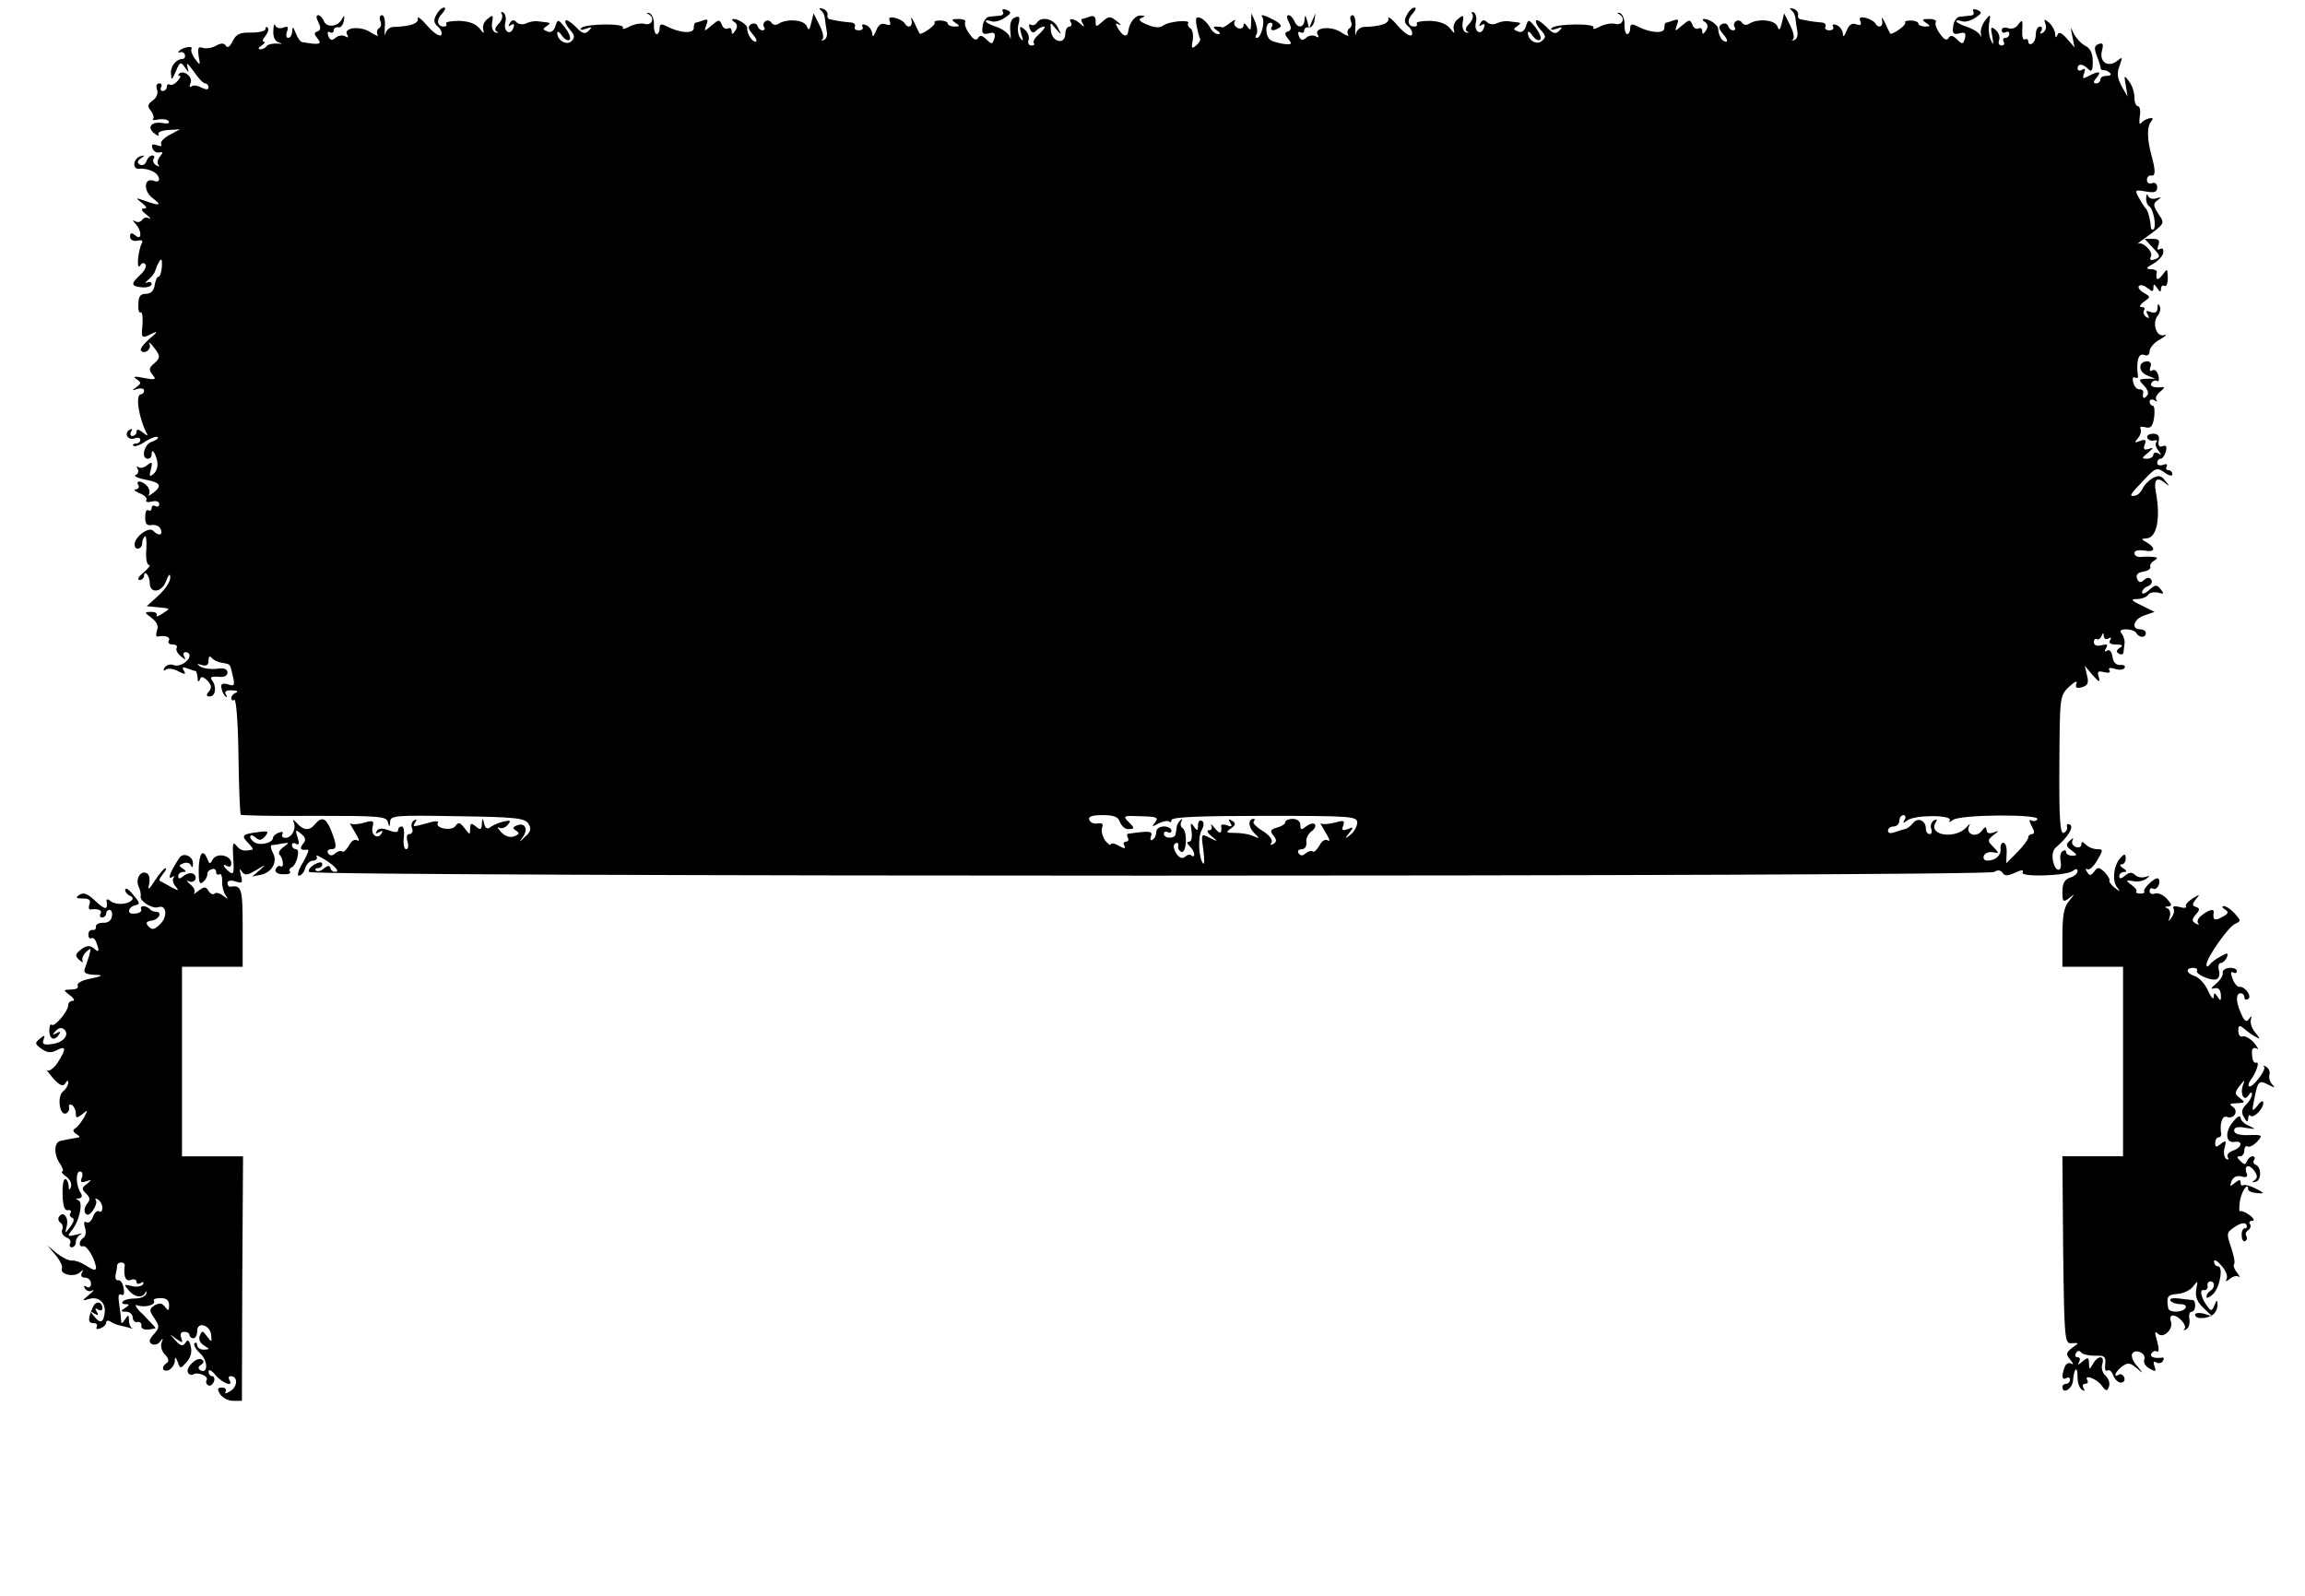 <?xml version="1.0" standalone="no"?>
<!DOCTYPE svg PUBLIC "-//W3C//DTD SVG 20010904//EN"
 "http://www.w3.org/TR/2001/REC-SVG-20010904/DTD/svg10.dtd">
<svg version="1.0" xmlns="http://www.w3.org/2000/svg"
 width="608pt" height="421pt" viewBox="0 0 608 421"
 preserveAspectRatio="xMidYMid meet">
<g transform="translate(0,421) scale(0.1,-0.1)"
fill="#000000" stroke="none">
<path d="M1151 4171 c-8 -14 -7 -22 4 -31 8 -7 12 -17 9 -22 -4 -6 -20 5 -36
23 -16 19 -28 28 -26 20 3 -13 -21 -21 -64 -22 -9 0 -19 -8 -21 -17 -2 -9 -3
-2 -2 16 2 17 -2 32 -7 32 -6 0 -8 -7 -5 -15 4 -8 2 -17 -4 -20 -5 -4 -6 -11
-3 -17 4 -5 -5 -2 -19 7 -27 18 -73 12 -61 -7 4 -7 2 -8 -5 -4 -6 4 -18 3 -25
-3 -10 -9 -15 -8 -20 4 -3 9 -2 13 4 10 6 -3 10 -1 10 4 0 6 5 10 12 9 6 -2
13 6 15 17 2 15 1 16 -5 5 -10 -21 -41 -24 -48 -5 -3 8 -10 15 -15 15 -6 0 -5
-8 1 -19 7 -14 6 -21 -3 -24 -9 -3 -9 -7 1 -19 12 -15 5 -17 -41 -9 -4 0 -12
11 -17 24 -7 17 -9 18 -9 5 -1 -10 -5 -18 -11 -18 -5 0 -6 8 -3 17 5 12 2 15
-10 10 -8 -3 -18 -1 -21 6 -2 7 -5 0 -5 -15 -1 -17 5 -28 17 -31 9 -2 7 -3 -6
-2 -12 1 -25 -2 -28 -6 -3 -5 -11 -9 -17 -9 -7 0 -6 4 3 10 8 5 11 10 6 10 -5
0 -3 7 4 15 7 9 10 18 6 22 -3 3 -6 2 -6 -4 0 -5 -17 -9 -37 -9 -30 1 -40 -4
-49 -22 -7 -15 -14 -20 -18 -13 -5 8 -13 8 -27 0 -11 -6 -27 -8 -35 -5 -11 4
-13 -1 -10 -22 5 -25 4 -26 -9 -8 -8 10 -12 22 -10 27 6 9 -22 5 -32 -5 -4 -4
-3 -6 2 -4 6 2 11 -1 13 -7 1 -5 -1 -10 -5 -10 -18 -1 -33 -18 -32 -38 1 -20
2 -20 13 5 10 25 13 26 24 10 10 -15 11 -15 6 3 -3 12 3 6 16 -12 12 -18 26
-33 31 -33 5 0 9 -5 9 -10 0 -7 -6 -7 -19 -1 -10 6 -22 7 -26 3 -5 -4 -6 1 -2
10 6 16 -20 35 -31 23 -3 -3 -2 -5 2 -5 4 0 1 -6 -6 -14 -7 -8 -16 -12 -20 -9
-5 2 -8 -1 -8 -6 0 -6 -5 -11 -11 -11 -5 0 -7 5 -4 10 3 6 1 10 -5 10 -7 0 -9
-7 -6 -16 4 -10 -1 -22 -11 -29 -14 -10 -15 -16 -5 -27 6 -8 9 -18 6 -21 -4
-4 3 -5 14 -2 12 2 24 0 27 -5 3 -5 -3 -7 -13 -5 -31 6 -46 -9 -26 -26 10 -8
15 -9 12 -4 -3 6 8 11 25 12 l32 2 -28 -15 c-15 -8 -25 -19 -22 -24 3 -6 -1
-7 -11 -3 -12 4 -15 2 -12 -8 3 -8 11 -13 18 -11 10 2 11 0 2 -11 -7 -8 -8
-18 -4 -22 4 -5 1 -5 -6 -1 -7 4 -10 12 -7 17 4 5 2 9 -3 9 -6 0 -13 -7 -16
-16 -3 -8 -11 -12 -17 -8 -8 4 -7 9 2 16 12 8 12 9 0 6 -21 -6 -23 -37 -2 -33
9 1 24 -2 34 -7 20 -10 23 -33 3 -25 -26 10 -29 -26 -4 -45 26 -20 21 -22 -19
-8 -26 9 -27 9 -9 -5 13 -10 15 -15 6 -15 -9 0 -8 -5 6 -16 10 -8 14 -13 7
-10 -6 4 -14 2 -18 -4 -4 -6 -12 -7 -18 -4 -8 5 -8 3 1 -7 17 -19 16 -45 -1
-30 -10 8 -14 7 -14 -3 0 -8 8 -13 19 -11 12 3 16 0 12 -7 -4 -6 -8 -25 -10
-41 -1 -17 1 -25 6 -17 4 7 10 8 14 2 3 -5 -3 -17 -14 -27 -26 -24 -25 -30 5
-33 14 -1 25 3 25 9 0 5 -6 7 -12 4 -7 -4 -6 -1 3 7 9 7 17 18 18 23 2 6 6 17
11 25 6 10 8 6 7 -13 -1 -15 -5 -27 -9 -27 -4 0 -8 -10 -10 -22 -2 -15 -10
-23 -23 -23 -15 0 -20 -7 -20 -27 -1 -15 2 -25 6 -22 4 2 6 -12 5 -31 -4 -39
-3 -39 27 -24 14 7 12 2 -8 -14 -16 -14 -27 -28 -23 -32 10 -11 29 5 22 18 -3
7 2 3 10 -7 20 -25 20 -30 1 -46 -12 -10 -13 -16 -3 -28 11 -13 9 -15 -22 -9
-25 5 -31 4 -20 -3 13 -9 13 -11 0 -21 -13 -9 -12 -10 2 -5 10 3 18 1 18 -4 0
-6 -4 -10 -8 -10 -16 0 -6 -64 16 -105 3 -5 -2 -4 -11 4 -11 9 -17 10 -17 2 0
-6 -5 -11 -11 -11 -5 0 -7 5 -3 12 4 7 3 8 -5 4 -15 -10 -3 -29 15 -22 8 3 14
1 14 -4 0 -6 -5 -10 -12 -10 -6 0 -9 -3 -6 -6 4 -3 18 2 32 12 15 9 29 14 32
11 3 -3 -4 -8 -15 -12 -21 -6 -30 -45 -11 -45 6 0 10 5 10 12 0 17 10 4 15
-20 2 -11 -2 -26 -10 -32 -11 -9 -12 -7 -7 12 5 20 3 21 -10 11 -8 -7 -19 -9
-23 -5 -5 4 -5 2 -2 -5 4 -6 1 -13 -5 -16 -7 -2 4 -8 25 -12 41 -8 46 -16 20
-36 -10 -7 -15 -9 -11 -5 4 5 3 15 -3 23 -13 15 -33 18 -24 3 3 -5 0 -10 -7
-11 -7 0 -3 -4 10 -10 13 -5 21 -13 18 -18 -3 -5 3 -7 14 -4 12 3 20 0 20 -6
0 -7 -4 -9 -10 -6 -5 3 -10 1 -10 -5 0 -6 -4 -9 -9 -6 -5 3 -8 -5 -8 -18 0
-18 4 -23 17 -21 10 2 21 -3 24 -11 6 -16 -5 -19 -20 -4 -12 12 -50 -17 -49
-37 0 -16 20 -12 20 4 0 6 3 15 7 18 4 4 5 -11 4 -34 -2 -23 1 -41 7 -41 5 0
-1 -9 -14 -20 -13 -10 -18 -19 -11 -20 6 0 12 5 12 12 0 6 3 8 7 4 4 -4 8 -15
8 -24 0 -29 32 -25 43 5 7 18 11 22 11 10 1 -10 -13 -31 -30 -47 l-32 -29 32
-3 c31 -3 31 -3 10 -16 -11 -8 -19 -10 -16 -5 3 5 -3 9 -14 9 -19 0 -19 -1 1
-16 14 -11 19 -22 14 -33 -3 -10 -3 -17 2 -16 21 4 35 -2 29 -11 -3 -5 1 -10
10 -10 9 0 14 -4 11 -9 -3 -5 2 -15 11 -22 12 -10 14 -10 9 -1 -4 6 -2 12 3
12 6 0 11 -4 11 -9 0 -15 -27 -32 -43 -25 -8 3 -18 0 -23 -7 -4 -8 -3 -10 4
-5 6 4 21 2 33 -5 17 -9 20 -8 14 2 -6 9 -3 11 9 6 10 -4 20 -7 22 -7 2 0 4
-8 5 -17 0 -11 3 -13 6 -6 3 10 8 9 20 -2 11 -12 12 -19 4 -29 -8 -9 -7 -13 2
-13 16 0 19 26 6 43 -6 8 -1 10 16 9 16 -2 25 2 25 11 0 9 -9 13 -29 10 -16
-2 -35 1 -43 6 -10 7 -9 8 4 4 13 -4 18 0 18 12 0 10 3 13 8 7 4 -5 16 -12 27
-13 24 -5 21 -1 29 -35 6 -25 4 -28 -13 -22 -14 4 -19 1 -17 -9 1 -9 6 -19 11
-23 4 -4 5 -2 1 5 -5 8 0 12 16 11 13 0 17 -3 11 -6 -7 -2 -13 -9 -13 -14 0
-6 4 -8 8 -5 5 3 10 -63 11 -147 1 -83 4 -153 6 -156 3 -2 90 -4 194 -3 169 0
190 -1 194 -16 4 -15 5 -15 6 1 1 16 15 17 178 14 153 -2 178 -5 187 -20 8
-13 6 -21 -9 -34 -16 -16 -17 -16 -6 -1 15 21 6 39 -15 31 -12 -5 -13 -7 -3
-14 10 -6 9 -10 -5 -15 -11 -4 -24 0 -34 11 -9 10 -12 15 -6 12 7 -4 17 0 23
7 10 12 8 13 -11 9 -13 -3 -28 -10 -35 -15 -7 -6 -13 -3 -16 9 -4 17 -5 17 -6
-1 -1 -15 -4 -16 -16 -6 -12 10 -15 9 -15 -6 0 -17 -1 -17 -15 2 -12 15 -16
16 -24 5 -9 -14 -55 -6 -46 9 3 5 -9 5 -27 -1 -41 -11 -41 -11 -32 3 4 7 3 8
-4 4 -6 -4 -9 -13 -5 -21 3 -8 0 -15 -7 -15 -7 0 -9 -8 -5 -20 3 -11 2 -20 -4
-20 -5 0 -8 14 -6 30 2 17 0 30 -5 30 -6 0 -10 -4 -10 -10 0 -6 -9 -6 -25 0
-16 6 -27 6 -31 -2 -5 -7 -3 -8 6 -3 9 5 11 4 6 -4 -11 -17 -29 -2 -23 19 4
15 1 17 -23 10 -16 -5 -32 -5 -36 -2 -4 4 2 -6 12 -23 10 -16 14 -26 7 -22 -7
5 -17 -1 -23 -14 -7 -11 -14 -18 -17 -15 -4 3 -12 1 -19 -5 -8 -7 -14 -7 -19
1 -3 5 0 10 9 10 15 0 15 10 -2 53 -13 30 -24 34 -42 12 -14 -17 -30 -16 -48
5 -8 8 -11 10 -8 3 9 -17 -4 -43 -21 -43 -8 0 -11 4 -8 10 3 6 -1 7 -9 4 -9
-3 -16 -10 -16 -14 0 -12 -28 -20 -45 -14 -8 4 -15 11 -15 16 0 7 5 6 14 -1
10 -9 16 -8 26 4 10 12 7 14 -20 10 -41 -5 -45 -9 -25 -29 9 -9 14 -17 11 -17
-23 -5 -32 -3 -43 11 -9 11 -10 5 -8 -33 3 -41 1 -46 -11 -36 -16 13 -19 23
-4 14 6 -3 10 0 10 8 0 21 -38 29 -49 10 -7 -13 -9 -13 -14 1 -12 29 -22 16
-23 -28 0 -34 2 -41 12 -32 7 6 11 15 11 20 -1 5 4 11 11 13 6 3 12 0 12 -7 0
-6 4 -9 9 -6 4 3 7 -5 7 -17 -1 -12 3 -29 8 -37 9 -13 8 -13 -5 -3 -9 7 -19
10 -23 6 -4 -4 -11 -1 -16 7 -7 12 -11 12 -27 0 -10 -8 -15 -10 -11 -6 4 5 0
15 -10 23 -9 8 -12 12 -5 9 15 -8 27 10 13 19 -6 4 -17 1 -25 -5 -11 -9 -15
-9 -15 -1 0 6 6 11 13 11 9 0 9 2 -1 9 -11 7 -11 9 2 14 8 3 17 1 20 -6 2 -7
5 -5 5 4 1 21 -26 32 -36 16 -24 -36 -32 -58 -20 -51 7 4 9 4 5 -1 -4 -4 -2
-15 5 -23 12 -15 10 -14 -42 15 -2 2 2 9 9 18 7 8 10 15 6 15 -3 0 -16 -15
-27 -32 -16 -25 -20 -28 -16 -11 3 13 1 26 -5 29 -16 10 -31 -13 -23 -33 5
-10 7 -22 6 -27 -3 -13 31 -34 46 -29 22 8 26 -24 6 -44 -15 -15 -22 -17 -31
-7 -9 10 -7 13 9 16 19 3 28 23 10 23 -5 0 -13 3 -17 8 -10 9 -25 9 -22 0 3
-8 -5 -13 -22 -13 -16 0 -11 18 6 22 14 3 14 6 -5 28 -11 14 -20 20 -21 13 0
-6 6 -13 13 -16 6 -2 9 -7 5 -11 -11 -12 -42 -14 -56 -3 -7 6 -12 6 -11 1 4
-25 -3 -25 -29 -1 -20 19 -31 24 -42 17 -12 -8 -10 -10 9 -10 16 0 21 -4 17
-15 -3 -8 -2 -14 2 -14 20 3 33 -2 27 -11 -3 -5 -1 -10 4 -10 6 0 11 5 11 10
0 6 4 10 9 10 5 0 8 -8 6 -17 -1 -11 -11 -18 -23 -17 -11 0 -20 -4 -19 -10 1
-6 -3 -10 -9 -9 -6 1 -11 -4 -11 -12 0 -8 4 -12 8 -10 4 3 10 -2 13 -11 9 -24
7 -28 -7 -15 -10 8 -19 7 -33 -3 -16 -13 -17 -17 -5 -28 8 -7 11 -8 9 -3 -3 6
1 16 9 24 13 12 14 11 8 -10 -4 -13 -10 -30 -12 -36 -3 -9 5 -13 23 -14 31 -1
27 -3 -19 -13 -15 -4 -25 -11 -22 -16 3 -6 -4 -10 -17 -10 -22 -1 -22 -1 -4
-15 11 -8 14 -15 8 -15 -7 0 -12 -5 -12 -11 0 -16 -36 -59 -44 -52 -3 3 -6 -3
-6 -15 0 -24 14 -29 26 -10 5 7 2 8 -7 3 -11 -6 -12 -5 -2 6 8 8 16 10 23 3
14 -14 -4 -35 -34 -38 -21 -3 -26 0 -21 12 4 12 3 13 -10 2 -14 -11 -13 -14 5
-27 15 -10 25 -11 40 -3 25 13 25 3 2 -33 -10 -15 -23 -24 -28 -20 -5 5 2 -4
15 -20 18 -20 27 -24 33 -15 5 9 8 9 8 2 0 -6 -6 -17 -14 -23 -16 -13 -9 -64
8 -58 6 3 10 10 8 16 -1 7 2 10 8 6 5 -3 10 -13 10 -22 0 -13 2 -13 17 -2 15
13 15 12 5 -8 -7 -12 -17 -25 -23 -29 -8 -4 -7 -9 2 -15 11 -7 11 -9 2 -10 -7
-1 -17 -3 -23 -4 -5 -1 -14 -3 -19 -4 -18 -2 -20 -33 -5 -57 9 -13 13 -24 8
-24 -4 0 0 -6 10 -13 11 -8 16 -20 13 -28 -4 -10 -6 -9 -6 4 -1 9 -5 17 -9 17
-5 0 -8 -19 -7 -42 1 -29 5 -42 14 -40 7 1 10 -2 7 -7 -4 -5 -1 -11 4 -13 7
-2 5 -11 -4 -23 -15 -20 -15 -20 -10 1 6 23 -10 41 -20 25 -4 -5 -2 -12 3 -16
6 -3 8 -12 5 -19 -3 -7 2 -16 11 -20 9 -3 13 -10 10 -16 -3 -5 -1 -10 4 -10 6
0 11 6 11 14 0 8 6 17 13 20 6 3 1 3 -13 -1 -22 -5 -23 -4 -12 10 21 24 32 75
19 81 -8 3 -8 5 1 5 8 1 10 6 5 14 -13 20 -14 57 -2 57 6 0 8 -7 5 -16 -5 -12
-2 -15 11 -10 16 5 16 5 2 -7 -14 -10 -14 -14 -2 -25 11 -11 11 -17 3 -27 -7
-8 -9 -19 -5 -25 5 -7 11 -5 20 7 7 10 11 22 8 27 -4 5 -1 6 5 2 7 -4 12 -14
12 -22 0 -8 -4 -13 -9 -9 -5 3 -12 -4 -16 -15 -4 -11 -11 -17 -17 -14 -6 4 -8
-1 -4 -14 4 -11 2 -23 -4 -27 -13 -8 -13 -26 0 -22 6 1 17 -13 25 -30 15 -36
10 -40 -20 -20 -11 7 -27 13 -35 12 -8 -1 -26 8 -40 19 l-25 21 21 -25 c12
-14 20 -30 17 -36 -5 -16 33 -24 48 -10 9 8 10 8 5 -1 -4 -8 -1 -13 8 -13 9 0
16 -7 16 -16 0 -9 -5 -12 -12 -8 -7 4 -8 3 -4 -5 4 -6 13 -9 19 -5 7 3 3 -2
-8 -11 -20 -17 -20 -17 1 -11 24 7 44 -11 40 -37 -3 -26 -12 -29 -27 -10 -12
14 -12 16 0 8 10 -6 12 -4 6 5 -5 9 -4 11 3 6 7 -4 12 -3 12 3 0 18 -18 21
-25 3 -14 -31 -13 -42 1 -42 9 0 12 -4 9 -10 -3 -6 1 -7 9 -4 9 3 16 10 16 16
0 5 6 6 13 1 6 -4 17 -8 22 -9 6 -1 17 -4 25 -6 8 -3 12 -3 8 -1 -5 3 -8 12
-8 21 0 15 -2 15 -10 2 -9 -13 -10 -13 -11 0 0 8 -3 28 -5 43 -3 19 -1 26 6
22 6 -4 9 3 6 17 -2 13 -8 22 -14 21 -6 -1 -9 5 -7 15 2 9 4 20 4 25 1 4 5 7
11 7 5 0 9 -3 9 -7 -4 -28 2 -45 16 -39 8 3 15 1 15 -5 0 -6 5 -7 12 -3 6 4 8
3 5 -4 -4 -5 -17 -8 -30 -4 -20 5 -21 4 -8 -11 15 -19 37 -22 44 -7 3 6 4 5 3
-2 -2 -7 -14 -13 -29 -13 -14 0 -29 -3 -33 -8 -4 -4 -1 -7 7 -7 11 0 11 -2 -1
-10 -13 -8 -12 -10 3 -10 9 0 17 -7 17 -15 0 -8 6 -14 12 -12 7 1 12 -3 11
-10 -2 -6 6 -11 17 -10 11 1 20 3 20 4 0 2 -15 17 -32 35 -19 17 -25 29 -16
25 20 -7 50 1 44 12 -3 4 5 7 18 7 15 0 22 -6 22 -19 0 -15 -2 -16 -11 -4 -7
10 -14 11 -27 4 -15 -10 -15 -13 -1 -34 14 -21 14 -25 -1 -42 -13 -14 -14 -21
-6 -26 7 -4 17 -1 22 6 8 11 9 10 4 -3 -3 -10 1 -24 10 -32 9 -9 10 -17 4 -21
-16 -10 -12 -25 5 -19 8 4 15 14 16 23 0 13 2 13 8 -2 6 -18 7 -18 23 0 11 12
15 27 11 42 -4 17 -8 19 -14 9 -7 -10 -12 -9 -26 6 -17 19 -17 19 1 5 18 -12
19 -12 14 2 -4 10 -1 16 8 16 8 0 14 -4 14 -9 0 -4 5 -8 10 -8 6 0 10 9 10 19
0 27 35 16 37 -11 2 -19 1 -19 -11 -3 -12 16 -13 16 -19 2 -4 -10 1 -20 11
-26 16 -10 16 -10 0 -11 -10 0 -18 5 -18 12 0 6 -3 8 -7 5 -3 -4 3 -16 15 -27
21 -19 21 -56 0 -44 -6 4 -6 9 2 14 8 5 9 10 2 14 -13 8 -44 -22 -36 -35 3 -5
9 -7 14 -4 12 7 41 -5 35 -15 -3 -5 -1 -11 4 -14 5 -3 11 1 15 9 3 8 1 15 -4
15 -6 0 -10 6 -10 13 1 6 9 2 19 -11 19 -21 48 -32 36 -12 -3 6 -2 10 3 10 20
0 19 -27 0 -39 -11 -7 -17 -8 -13 -2 3 6 -1 11 -9 11 -13 0 -14 -4 -5 -18 6
-9 21 -17 34 -17 l23 0 1 323 2 322 -81 0 -80 0 0 250 0 250 80 0 80 0 0 105
c0 103 -3 111 -33 106 -4 0 -7 4 -7 10 0 6 9 8 21 4 18 -6 20 -4 14 17 -4 16
-3 19 3 9 8 -11 14 -10 38 4 26 16 27 16 9 0 l-20 -17 20 4 c31 5 48 33 35 58
-6 11 -7 20 -3 21 4 0 17 2 28 4 19 3 19 3 3 -9 -10 -7 -15 -16 -11 -20 10
-10 13 -37 3 -31 -4 3 -10 -1 -13 -8 -3 -7 5 -13 19 -13 13 -1 22 2 19 6 -3 5
-1 10 4 12 13 5 24 48 12 48 -6 0 -11 5 -11 11 0 5 5 7 11 3 8 -4 9 1 4 17 -7
21 -6 22 9 10 12 -10 14 -17 5 -27 -10 -13 -6 -18 13 -15 4 0 -2 -15 -13 -34
-12 -19 -16 -35 -11 -35 6 0 14 9 17 20 3 11 13 20 21 20 8 0 12 5 9 11 -4 6
9 0 29 -13 19 -13 30 -25 24 -27 -7 -2 -14 1 -16 8 -3 9 -7 9 -18 0 -8 -7 -17
-9 -21 -5 -3 3 -1 6 5 6 7 0 12 5 12 10 0 7 -7 7 -20 0 -11 -6 -18 -15 -15
-20 8 -13 4425 -13 4445 0 9 6 17 5 22 -2 5 -9 13 -9 33 0 17 8 24 8 20 1 -9
-13 114 -10 133 4 7 6 12 6 12 -1 0 -6 -9 -14 -20 -17 -14 -5 -20 -15 -20 -37
0 -27 2 -29 18 -17 16 13 16 13 0 -7 -14 -16 -18 -39 -18 -97 l0 -77 80 0 80
0 0 -250 0 -250 -80 0 -80 0 2 -247 c3 -241 4 -248 23 -246 19 1 20 1 1 -12
-17 -13 -17 -17 -5 -32 8 -9 9 -14 3 -10 -7 4 -15 0 -18 -9 -9 -23 -7 -36 4
-29 6 3 10 1 10 -4 0 -6 -4 -11 -10 -11 -5 0 -10 -4 -10 -8 0 -21 26 -6 28 16
3 35 12 41 12 9 0 -14 5 -29 12 -33 7 -4 8 -3 4 4 -4 7 -2 12 4 12 6 0 9 4 6
9 -11 17 24 5 37 -13 12 -16 15 -17 20 -3 3 8 -1 21 -9 28 -8 7 -12 20 -9 30
8 24 -11 25 -24 2 -10 -17 -10 -17 -11 1 0 16 -2 17 -17 5 -11 -10 -14 -10 -9
-2 4 8 2 13 -4 13 -6 0 -8 5 -4 11 4 7 9 7 13 2 3 -5 20 -9 36 -9 26 1 30 -2
28 -22 -2 -13 1 -21 6 -17 5 3 12 -3 15 -13 4 -10 13 -19 20 -19 8 0 12 6 9
14 -3 7 -9 10 -14 7 -17 -10 -9 9 9 22 14 10 20 10 37 -4 20 -17 20 -17 2 5
-11 12 -16 26 -13 32 9 15 38 1 32 -15 -3 -8 3 -18 14 -24 16 -9 18 -8 13 6
-4 11 -3 15 5 10 6 -3 14 -2 17 4 4 6 3 10 -2 9 -20 -3 -34 2 -28 11 4 6 10 8
15 5 5 -3 5 9 0 27 -7 23 -7 29 2 20 14 -14 42 12 34 33 -3 8 -1 15 5 15 16 0
39 -27 31 -35 -4 -5 -2 -5 5 -1 6 3 10 15 8 26 -2 11 0 20 6 20 11 0 13 30 2
31 -5 0 -20 2 -36 4 -15 2 -25 0 -22 -6 4 -5 15 -9 26 -9 11 0 17 -4 14 -10
-8 -13 -45 -13 -46 0 -5 30 -2 35 25 37 15 1 34 10 41 20 12 16 13 15 8 -8 -3
-19 2 -33 19 -49 l23 -22 -22 7 c-13 3 -23 2 -23 -3 0 -12 32 -12 48 1 6 5 12
17 11 26 0 13 -2 13 -8 -2 -6 -15 -9 -16 -17 -5 -18 23 -24 48 -11 45 7 -1 11
4 10 11 -2 6 2 12 7 12 13 0 13 -17 0 -25 -5 -3 -10 -10 -10 -16 0 -5 8 -1 18
8 18 19 27 73 12 73 -6 0 -10 6 -10 13 1 6 9 1 20 -12 11 -12 17 -28 13 -35
-4 -7 -1 -7 9 1 8 7 19 9 24 5 4 -4 2 1 -5 11 -8 9 -11 20 -8 23 3 3 -1 23 -8
44 -13 37 -12 39 10 54 15 10 26 12 30 6 3 -6 2 -10 -4 -10 -5 0 -9 -9 -8 -19
0 -11 5 -17 9 -15 5 3 6 9 3 14 -3 5 -1 11 5 15 6 4 8 11 5 16 -4 5 -1 9 6 9
7 0 4 6 -6 14 -11 8 -22 13 -26 11 -3 -2 -3 9 -1 26 4 26 22 53 22 32 0 -5 10
-9 23 -10 21 -2 21 -1 -3 12 -14 7 -28 11 -32 9 -5 -3 -8 0 -8 7 0 8 -4 8 -15
-1 -13 -11 -14 -10 -9 4 4 11 14 16 26 13 13 -4 18 -1 14 8 -8 21 6 26 20 7 9
-13 9 -19 1 -25 -8 -6 -7 -7 3 -4 16 4 15 40 -1 45 -5 2 -7 8 -3 13 3 5 1 9
-5 9 -5 0 -11 -6 -14 -12 -4 -11 -7 -11 -18 0 -9 9 -10 12 -1 12 7 0 12 7 12
16 0 8 4 13 9 10 4 -3 16 3 25 13 15 17 14 18 -22 17 -25 -1 -39 3 -39 12 0 9
10 11 31 7 27 -4 28 -4 9 5 -13 5 -23 15 -23 22 -1 7 -9 3 -19 -10 -23 -26
-21 -58 3 -54 23 4 20 -15 -4 -23 -11 -4 -17 -11 -14 -17 4 -6 2 -8 -4 -5 -5
4 -8 17 -4 30 5 19 3 20 -10 10 -12 -10 -15 -10 -15 2 0 8 4 15 9 15 4 0 7 3
7 8 -5 28 3 51 15 46 19 -7 32 16 15 27 -10 6 -7 9 11 9 22 1 23 2 9 13 -15
11 -15 15 -2 32 14 18 15 18 9 2 -8 -24 4 -44 15 -26 6 9 9 10 9 2 0 -6 -7
-19 -16 -27 -11 -12 -13 -20 -5 -33 7 -13 10 -14 11 -4 0 8 3 12 6 8 8 -8 34
18 34 34 0 7 -7 5 -15 -7 -15 -18 -16 -17 -9 16 9 48 12 52 37 39 17 -9 20 -9
10 1 -6 7 -9 18 -7 25 3 7 -1 16 -8 21 -7 4 -10 4 -6 0 7 -8 -33 -59 -40 -51
-3 2 0 10 5 17 14 18 24 48 15 45 -8 -2 -12 7 -12 29 0 9 5 12 13 8 6 -4 3 2
-7 15 -11 12 -25 20 -31 17 -6 -2 -11 5 -11 15 0 15 3 16 16 5 8 -7 22 -17 30
-21 12 -7 12 -5 -1 11 -9 10 -14 26 -12 34 3 11 2 12 -5 2 -6 -9 -12 -6 -20
13 -15 32 -15 55 -2 55 6 0 10 -5 10 -11 0 -5 4 -7 10 -4 11 7 -9 34 -23 32
-5 -1 -13 8 -18 21 -6 15 -5 21 1 17 6 -3 10 -2 10 4 0 5 -9 9 -20 8 -11 -1
-19 -7 -17 -14 1 -6 -7 -19 -18 -28 -13 -11 -15 -15 -5 -12 11 3 16 -2 18 -16
1 -17 -1 -19 -8 -7 -9 13 -10 13 -11 0 0 -8 -7 -1 -15 17 -7 17 -23 34 -34 38
-23 7 -27 22 -5 22 8 0 12 -3 10 -7 -6 -9 37 -28 51 -23 7 2 10 13 7 23 -3 11
-1 20 5 20 5 0 12 7 16 15 4 12 2 13 -17 2 -12 -6 -25 -16 -29 -22 -5 -6 -8
-6 -8 1 0 17 59 102 77 108 14 6 14 8 -2 26 -10 11 -23 20 -29 20 -6 0 -5 -4
3 -9 11 -7 9 -11 -8 -20 -19 -11 -25 -8 -22 12 2 11 -12 8 -31 -7 -10 -7 -14
-17 -10 -21 4 -5 1 -5 -6 -1 -11 6 -11 11 0 24 11 12 11 16 0 20 -10 3 -10 7
0 20 12 14 11 14 -9 2 -12 -8 -20 -17 -17 -21 2 -4 -6 -5 -18 -1 -12 3 -19 1
-15 -4 3 -6 1 -16 -5 -24 -8 -12 -9 -12 -5 2 3 9 1 19 -6 22 -8 3 -7 5 2 5 11
1 10 5 -3 20 -10 11 -24 17 -32 14 -8 -3 -14 0 -14 7 0 6 4 9 9 6 5 -3 11 1
15 9 3 8 2 16 -2 18 -8 4 -42 -29 -36 -35 2 -3 -3 -5 -11 -5 -8 0 -13 3 -10 5
3 3 -3 11 -13 18 -16 12 -15 13 4 10 11 -3 27 0 35 6 11 8 11 9 -2 5 -9 -3
-21 -1 -27 5 -8 8 -16 8 -27 -2 -10 -8 -15 -9 -15 -1 0 6 6 11 13 11 8 0 7 4
-3 10 -8 5 -10 10 -4 10 6 0 11 7 11 15 0 13 -3 14 -13 3 -18 -18 -24 -60 -10
-78 10 -13 9 -13 -7 -1 -9 8 -15 16 -13 18 2 3 -3 12 -12 22 -15 14 -19 15
-28 2 -9 -11 -12 -12 -19 -1 -5 8 -4 11 1 7 5 -3 17 8 26 24 16 27 16 29 0 29
-10 0 -23 5 -30 12 -9 9 -12 9 -12 0 0 -6 -7 -9 -15 -6 -8 4 -12 11 -8 18 3 7
1 6 -7 -1 -12 -11 -11 -15 4 -26 16 -12 16 -14 2 -14 -9 0 -16 4 -16 9 0 5 -4
7 -9 3 -6 -3 -8 -14 -6 -25 6 -30 -12 -33 -19 -4 -4 16 -2 30 6 38 32 27 49
54 38 61 -6 3 -9 1 -8 -6 2 -6 -2 -13 -9 -16 -9 -3 -12 40 -11 179 1 182 1
183 26 207 14 13 23 17 19 8 -4 -11 0 -13 14 -10 16 5 19 11 14 31 l-6 26 21
-25 c17 -19 20 -20 16 -5 -5 15 -2 17 14 13 12 -3 18 -1 14 5 -4 6 1 8 14 4
11 -4 23 -3 26 2 3 6 -2 9 -12 8 -11 0 -18 7 -20 22 -2 13 -8 20 -14 16 -7 -5
-8 -2 -3 6 6 10 3 12 -12 8 -12 -3 -20 0 -20 8 0 7 4 11 8 8 4 -2 10 2 12 8 4
10 6 10 6 0 1 -7 6 -10 13 -6 7 4 8 3 4 -4 -5 -8 1 -12 16 -12 17 0 19 -3 9
-9 -9 -6 -10 -11 -2 -15 6 -4 12 -2 12 3 1 6 2 17 3 24 1 6 -2 18 -7 25 -7 8
-4 12 11 12 12 0 24 -4 27 -10 8 -13 25 -13 25 0 0 6 -7 10 -15 10 -25 0 -17
28 12 37 l26 9 -34 17 c-28 13 -30 17 -12 17 12 0 25 5 29 11 3 6 15 8 26 6
16 -5 17 -3 7 9 -10 13 -14 12 -30 -2 -11 -10 -19 -12 -19 -7 0 6 7 14 16 17
8 3 12 11 9 16 -5 8 -11 8 -20 0 -9 -8 -14 -7 -18 4 -4 10 2 16 16 18 12 2 20
7 19 12 -2 5 2 13 10 17 10 7 10 9 -2 10 -8 1 -23 1 -32 0 -10 -1 -18 3 -18
10 0 7 10 9 25 7 29 -6 33 6 8 21 -16 9 -16 10 -2 11 28 0 39 53 25 125 -5 29
3 38 22 23 15 -12 16 -11 3 4 -10 14 -17 15 -33 7 -10 -6 -22 -18 -26 -27 -4
-9 -13 -18 -19 -19 -19 -4 -16 1 21 40 31 33 35 35 55 21 12 -9 21 -11 21 -5
0 6 -5 11 -11 11 -5 0 -7 4 -4 10 3 6 -1 7 -9 4 -9 -3 -16 -1 -16 5 0 6 4 11
9 11 5 0 11 9 14 19 3 14 1 18 -9 14 -9 -3 -12 1 -10 14 3 13 -2 19 -15 19
-11 0 -17 -5 -15 -11 2 -5 10 -9 17 -7 8 2 11 0 7 -4 -4 -4 -2 -14 5 -22 9
-13 9 -14 0 -8 -7 4 -13 2 -13 -3 0 -6 -8 -11 -17 -11 -15 0 -14 2 3 16 15 13
16 15 2 10 -13 -4 -15 -1 -11 11 5 13 2 15 -12 10 -15 -6 -16 -5 -6 7 7 8 10
19 7 25 -3 5 2 7 13 4 14 -4 19 2 23 26 2 17 1 31 -4 31 -4 0 -8 5 -8 11 0 5
6 7 13 3 6 -4 9 -4 5 1 -4 4 0 14 10 22 9 7 13 13 7 12 -23 -3 -36 2 -30 11 4
6 10 8 15 5 4 -3 6 4 3 15 -3 11 -10 17 -16 13 -6 -4 -8 0 -5 9 4 8 0 15 -8
15 -24 0 -25 -27 -1 -37 l22 -9 -23 0 c-21 -1 -22 -2 -8 -17 9 -8 14 -20 11
-25 -9 -13 -15 -11 -12 4 1 6 -3 11 -9 10 -7 -1 -14 7 -17 17 -3 12 -1 17 5
14 5 -3 9 0 7 7 -5 37 2 58 16 53 9 -4 15 0 15 10 0 8 12 23 28 31 15 9 20 14
10 11 -20 -6 -32 32 -17 51 6 7 9 18 6 25 -4 8 -6 7 -6 -4 -1 -12 -6 -15 -18
-11 -12 5 -14 3 -8 -7 5 -9 4 -11 -4 -6 -6 4 -9 12 -6 17 4 5 1 9 -6 9 -7 0
-5 6 6 14 18 13 18 13 -1 24 -10 6 -16 14 -12 18 4 4 14 1 23 -6 12 -10 15
-10 15 1 0 11 2 11 10 -1 7 -11 10 -11 10 -2 0 7 4 11 9 8 5 -3 9 6 9 21 -1
25 -1 26 -14 8 -13 -17 -19 -14 -15 8 0 4 -7 7 -17 7 -13 1 -11 4 7 14 14 8
26 21 27 30 1 9 -2 13 -9 9 -6 -4 -8 0 -4 10 5 13 1 17 -15 17 l-21 0 22 -24
c20 -21 20 -24 5 -30 -12 -4 -15 -2 -10 9 4 13 -23 39 -35 32 -2 -1 2 3 9 8
65 47 63 44 45 71 -14 22 -14 27 -2 36 11 8 11 9 -3 5 -9 -3 -19 -1 -22 6 -2
7 -5 5 -5 -5 -1 -9 3 -19 8 -22 11 -7 20 -55 11 -61 -4 -2 -7 1 -7 8 -1 17 -7
41 -13 47 -3 3 -11 15 -18 28 -12 21 -11 22 18 17 23 -4 30 -2 30 11 0 9 -6
14 -13 11 -8 -3 -14 1 -14 8 0 8 5 13 11 12 12 -2 12 12 1 53 -12 44 -12 75
-2 88 8 10 6 12 -4 10 -8 -2 -17 -7 -22 -13 -4 -5 -5 2 -3 18 3 15 0 27 -5 27
-5 0 -9 10 -9 23 0 13 -6 32 -14 42 -13 18 -14 17 -9 -10 l5 -30 -16 28 c-11
21 -13 34 -5 54 8 23 8 24 -6 13 -23 -19 -48 -5 -41 25 5 19 3 23 -8 19 -12
-4 -13 -11 -5 -32 6 -15 10 -29 10 -32 -1 -3 3 -5 8 -5 5 0 13 -3 17 -8 4 -4
0 -7 -9 -7 -10 0 -17 -4 -17 -10 0 -5 -5 -10 -11 -10 -8 0 -8 5 1 15 14 17 7
19 -20 5 -16 -9 -18 -8 -13 6 4 12 3 15 -5 10 -7 -4 -12 -2 -12 3 0 14 13 14
28 -1 9 -9 12 -5 12 20 0 21 -6 35 -21 42 -11 6 -24 21 -30 33 -8 18 -8 17 -3
-8 l6 -30 -20 23 c-14 16 -22 19 -25 10 -4 -9 -6 -8 -6 3 -1 9 -8 22 -16 29
-13 11 -14 10 -10 -3 4 -8 1 -18 -6 -23 -8 -4 -10 -3 -5 4 4 7 2 12 -3 12 -6
0 -11 -9 -11 -19 0 -11 -4 -23 -10 -26 -5 -3 -10 -1 -10 5 0 6 -4 9 -9 6 -5
-3 -8 8 -7 25 2 26 0 29 -10 15 -6 -10 -18 -14 -28 -10 -9 3 -16 1 -16 -6 0
-6 5 -8 10 -5 6 3 10 1 10 -4 0 -6 -5 -11 -11 -11 -5 0 -7 -4 -4 -10 3 -5 1
-10 -5 -10 -7 0 -10 6 -7 14 3 8 -1 20 -9 27 -13 11 -14 8 -9 -17 4 -23 3 -25
-4 -9 -5 11 -7 31 -4 45 4 23 3 24 -10 7 -8 -10 -14 -26 -12 -35 1 -9 0 -12
-2 -5 -2 6 -17 16 -34 22 -16 5 -29 12 -29 15 0 3 7 3 15 0 8 -3 23 1 35 9 18
12 19 15 5 21 -9 3 -13 2 -10 -4 3 -6 0 -11 -7 -11 -7 -1 -20 -2 -28 -3 -8 0
-17 -12 -18 -25 -3 -19 0 -23 16 -19 15 4 18 1 15 -13 -5 -16 -7 -17 -21 -3
-11 11 -17 12 -22 4 -5 -8 -12 -5 -23 11 -9 12 -14 26 -11 31 3 4 -5 8 -18 8
-18 0 -20 -2 -8 -10 13 -8 12 -10 -2 -10 -10 0 -18 4 -18 8 0 4 -9 8 -20 8
-10 0 -17 -2 -15 -5 3 -2 -4 -11 -16 -19 -11 -8 -21 -12 -23 -11 -1 2 -8 15
-14 29 -7 14 -10 17 -8 8 5 -18 -9 -25 -18 -9 -3 5 -14 11 -25 14 -14 3 -18 1
-14 -9 4 -10 0 -12 -11 -8 -11 4 -19 -1 -25 -17 -7 -16 -10 -18 -10 -8 -1 9
-8 20 -17 23 -8 3 -12 2 -9 -4 3 -6 -1 -10 -10 -10 -9 0 -13 5 -10 10 3 6 -3
11 -14 11 -12 1 -25 3 -31 4 -5 1 -14 3 -20 4 -5 0 -9 6 -7 12 1 6 -5 14 -13
16 -9 3 -11 1 -5 -4 6 -4 11 -15 11 -23 1 -8 3 -24 5 -34 2 -10 -2 -20 -9 -22
-7 -1 -8 0 -3 2 5 3 2 19 -7 37 l-16 32 -6 -25 c-5 -20 -7 -22 -12 -9 -7 17
-52 21 -75 6 -6 -4 -14 -3 -18 3 -4 6 -11 8 -16 4 -5 -3 -7 -10 -4 -15 4 -5 2
-9 -4 -9 -5 0 -11 5 -13 12 -2 6 -10 8 -17 4 -9 -6 -8 -12 5 -27 9 -10 12 -19
7 -19 -11 0 -20 16 -21 34 0 10 -23 26 -37 26 -5 0 -5 -4 2 -8 8 -5 9 -13 3
-22 -7 -11 -10 -12 -10 -2 0 7 -5 10 -10 7 -6 -3 -13 1 -16 10 -6 14 -8 14
-27 -2 -20 -17 -20 -17 -14 1 6 14 4 17 -9 12 -8 -3 -18 -6 -20 -6 -2 0 -4 -6
-4 -14 0 -16 -38 -13 -72 5 -14 7 -18 6 -18 -6 0 -8 -4 -15 -8 -15 -4 0 -8 12
-7 27 0 14 -6 27 -13 29 -7 1 -8 0 -2 -3 18 -9 11 -31 -9 -26 -10 3 -29 -1
-41 -7 -12 -7 -20 -8 -17 -3 8 12 -99 11 -110 -1 -5 -5 0 -6 12 -2 16 6 18 5
8 -5 -10 -10 -17 -8 -34 10 -12 12 -24 20 -27 17 -3 -3 2 -14 12 -25 14 -15
14 -20 3 -29 -14 -12 -37 2 -37 22 0 5 6 2 13 -9 8 -10 16 -14 20 -9 3 5 -3
19 -13 32 -18 22 -19 22 -25 3 -4 -13 -12 -18 -21 -14 -13 5 -13 7 -2 14 10 7
10 9 1 10 -7 1 -19 2 -25 3 -7 1 -20 -1 -29 -5 -9 -5 -21 -3 -26 2 -8 8 -13 7
-18 -2 -5 -8 -4 -10 3 -5 8 5 10 2 6 -8 -8 -22 -27 -8 -21 15 3 10 0 22 -5 26
-6 3 -8 1 -4 -5 3 -6 -1 -17 -9 -25 -9 -9 -11 -17 -5 -20 6 -3 5 -4 -2 -3 -8
2 -12 13 -10 26 4 21 2 22 -12 10 -10 -7 -14 -20 -11 -29 3 -11 0 -9 -10 4
-11 13 -28 19 -54 20 -22 0 -37 -3 -34 -7 2 -5 0 -8 -6 -8 -18 0 -21 18 -5 34
8 9 11 16 5 16 -6 0 -15 -9 -20 -19 -8 -14 -7 -22 4 -31 8 -7 12 -17 9 -22 -4
-6 -20 5 -36 23 -16 19 -28 28 -26 20 3 -13 -21 -21 -64 -22 -9 0 -19 -8 -21
-17 -2 -9 -3 -2 -2 16 2 17 -2 32 -7 32 -6 0 -8 -7 -5 -15 4 -8 2 -17 -4 -20
-5 -4 -6 -11 -3 -17 4 -5 -5 -2 -19 7 -27 18 -73 12 -61 -7 4 -7 2 -8 -5 -4
-6 4 -18 3 -25 -3 -10 -9 -15 -8 -20 4 -3 9 -2 13 4 10 6 -3 10 -1 10 4 0 6 5
10 12 9 6 -2 13 6 15 17 l3 20 -9 -20 -8 -20 -5 20 c-5 16 -6 17 -7 3 -1 -22
-19 -24 -27 -3 -4 8 -10 15 -15 15 -6 0 -5 -8 1 -19 7 -14 6 -21 -3 -24 -9 -3
-9 -7 1 -20 11 -13 10 -15 -11 -13 -13 2 -29 6 -35 10 -15 9 -16 46 -1 46 5 0
7 -4 4 -10 -7 -12 5 -13 21 -2 7 4 -2 13 -23 23 -18 9 -29 12 -24 5 9 -11 -2
-56 -14 -56 -4 0 -4 4 -1 9 4 5 2 20 -3 33 l-10 23 -1 -25 c0 -20 -2 -22 -10
-10 -6 9 -10 11 -10 3 0 -7 -7 -10 -15 -7 -8 4 -12 11 -8 18 4 6 -1 4 -12 -4
-10 -8 -20 -14 -22 -12 -1 1 -9 2 -15 2 -9 0 -8 -4 2 -10 9 -6 10 -10 3 -10
-7 0 -17 8 -22 19 -6 10 -17 21 -25 24 -11 4 -13 0 -10 -20 3 -15 7 -30 9 -34
3 -4 -2 -12 -10 -19 -12 -10 -13 -7 -9 14 2 13 0 28 -6 31 -6 4 -8 10 -6 14 7
10 -52 5 -67 -7 -8 -6 -22 -5 -41 3 -20 8 -25 14 -15 18 11 4 10 6 -2 6 -15 1
-30 -19 -33 -41 -2 -17 -13 -15 -25 4 -10 16 -10 19 1 13 7 -3 4 1 -6 9 -18
14 -21 14 -38 -1 -17 -15 -18 -15 -18 2 0 11 -5 15 -16 11 -9 -3 -18 -6 -20
-6 -3 0 -2 -6 2 -12 6 -10 4 -10 -7 0 -16 14 -33 16 -24 2 3 -5 1 -10 -4 -10
-6 0 -11 -9 -11 -19 0 -30 -35 -23 -38 8 -2 24 -2 24 13 5 16 -18 16 -18 5 4
-11 23 -44 30 -55 12 -4 -6 -11 -8 -16 -5 -5 3 -6 -1 -3 -10 5 -12 10 -13 17
-6 6 6 15 11 21 11 5 0 -1 -8 -12 -19 -12 -10 -19 -21 -15 -25 3 -3 1 -6 -6
-6 -7 0 -11 6 -8 14 3 8 -1 20 -10 28 -14 11 -15 10 -9 -12 6 -19 5 -21 -3
-10 -6 8 -8 25 -4 38 4 17 2 21 -10 16 -10 -4 -14 -16 -12 -37 2 -18 1 -24 -1
-15 -3 9 -18 21 -35 27 -16 5 -29 12 -29 15 0 3 7 3 15 0 8 -3 23 1 35 9 18
12 19 15 5 21 -9 3 -13 2 -10 -4 3 -6 0 -11 -7 -11 -7 -1 -20 -2 -28 -3 -8 0
-17 -12 -18 -25 -3 -19 0 -23 16 -19 15 4 18 1 15 -13 -5 -16 -7 -17 -21 -3
-11 11 -17 12 -22 4 -5 -8 -12 -5 -23 11 -9 12 -14 26 -11 31 3 4 -5 8 -18 8
-18 0 -20 -2 -8 -10 13 -8 12 -10 -2 -10 -10 0 -18 4 -18 8 0 4 -9 8 -20 8
-10 0 -17 -2 -15 -5 3 -2 -4 -11 -16 -19 -11 -8 -21 -12 -23 -11 -1 2 -8 15
-14 29 -7 14 -10 17 -8 8 5 -18 -9 -25 -18 -9 -3 5 -14 11 -25 14 -14 3 -18 1
-14 -9 4 -10 0 -12 -11 -8 -11 4 -19 -1 -25 -17 -7 -16 -10 -18 -10 -8 -1 9
-8 20 -17 23 -8 3 -12 2 -9 -4 3 -6 -1 -10 -10 -10 -9 0 -13 5 -10 10 3 6 -3
11 -14 11 -12 1 -25 3 -31 4 -5 1 -14 3 -20 4 -5 0 -9 6 -7 12 1 6 -5 14 -13
16 -9 3 -11 1 -5 -4 6 -4 11 -15 11 -23 1 -8 3 -24 5 -34 2 -10 -2 -20 -9 -22
-7 -1 -8 0 -3 2 5 3 2 19 -7 37 l-16 32 -6 -25 c-5 -20 -7 -22 -12 -9 -7 17
-52 21 -75 6 -6 -4 -14 -3 -18 3 -4 6 -11 8 -16 4 -5 -3 -7 -10 -4 -15 4 -5 2
-9 -4 -9 -5 0 -11 5 -13 12 -2 6 -10 8 -17 4 -9 -6 -8 -12 5 -27 9 -10 12 -19
7 -19 -10 0 -23 22 -22 36 1 8 -23 24 -36 24 -5 0 -5 -4 2 -8 8 -5 9 -13 3
-22 -7 -11 -10 -12 -10 -2 0 7 -5 10 -10 7 -6 -3 -13 1 -16 10 -6 14 -8 14
-27 -2 -20 -17 -20 -17 -14 1 6 14 4 17 -9 12 -8 -3 -18 -6 -20 -6 -2 0 -4 -6
-4 -14 0 -16 -38 -13 -72 5 -14 7 -18 6 -18 -6 0 -8 -4 -15 -8 -15 -4 0 -8 12
-7 27 0 14 -6 27 -13 29 -7 1 -8 0 -2 -3 18 -9 11 -31 -9 -26 -10 3 -29 -1
-41 -7 -12 -7 -20 -8 -17 -3 8 12 -99 11 -110 -1 -5 -5 0 -6 12 -2 16 6 18 5
8 -5 -10 -10 -17 -8 -34 10 -12 12 -24 20 -27 17 -3 -3 2 -14 11 -24 13 -14
14 -21 5 -30 -13 -13 -38 1 -38 21 0 6 6 3 13 -8 8 -10 16 -14 20 -9 3 5 -3
19 -13 32 -18 22 -19 22 -25 3 -4 -13 -12 -18 -21 -14 -13 5 -13 7 -2 14 10 7
10 9 1 10 -7 1 -19 2 -25 3 -7 1 -20 -1 -29 -5 -9 -5 -21 -3 -26 2 -8 8 -13 7
-18 -2 -5 -8 -4 -10 3 -5 8 5 10 2 6 -8 -8 -22 -27 -8 -21 15 3 10 0 22 -5 26
-6 3 -8 1 -4 -5 3 -6 -1 -17 -9 -25 -9 -9 -11 -17 -5 -20 6 -3 5 -4 -2 -3 -8
2 -12 13 -10 26 4 21 2 22 -12 10 -10 -7 -14 -20 -11 -29 3 -11 0 -9 -10 4
-11 13 -28 19 -54 20 -22 0 -37 -3 -34 -7 2 -5 0 -8 -6 -8 -18 0 -21 18 -5 34
8 9 11 16 5 16 -6 0 -15 -9 -20 -19z m1803 -2129 c4 -10 13 -19 21 -19 19 0
19 2 0 21 -14 14 -10 15 34 13 42 -1 48 -3 38 -16 -10 -12 -9 -13 9 -3 12 6
24 8 28 5 3 -3 6 -2 6 4 0 8 78 11 245 11 229 0 245 -1 245 -18 0 -9 -8 -24
-17 -31 -16 -13 -17 -12 -4 4 12 15 12 17 -4 10 -14 -5 -17 -3 -12 9 5 14 1
15 -23 8 -16 -4 -32 -5 -36 -2 -4 4 2 -6 12 -23 10 -16 14 -26 7 -22 -7 5 -17
-1 -23 -14 -7 -11 -14 -18 -17 -15 -4 3 -12 1 -19 -5 -8 -7 -14 -7 -19 1 -3 5
0 10 9 10 8 0 13 8 12 18 -2 9 4 22 13 29 9 6 13 15 9 19 -4 4 -14 1 -23 -6
-12 -10 -15 -10 -15 4 0 9 -8 16 -20 16 -11 0 -20 -4 -20 -9 0 -5 -10 -11 -22
-14 -17 -5 -19 -9 -9 -21 9 -11 9 -16 0 -22 -8 -4 -9 -3 -5 4 4 7 -6 19 -23
30 -17 10 -28 22 -24 25 3 4 4 7 0 7 -15 0 -15 -20 0 -36 17 -17 17 -17 -2 -9
-11 5 -32 8 -47 8 -24 0 -26 1 -11 12 13 9 13 14 3 20 -9 6 -11 4 -5 -5 6 -10
4 -12 -8 -7 -9 3 -16 3 -16 -1 3 -21 -3 -24 -17 -6 -8 10 -13 13 -9 7 3 -7 1
-13 -6 -13 -7 0 -4 -7 7 -16 18 -14 18 -15 -5 -4 -23 12 -23 11 -17 -31 3 -23
3 -40 0 -37 -12 12 -15 68 -5 87 7 13 8 22 1 26 -5 3 -10 -2 -10 -12 0 -15 -2
-16 -11 -3 -8 12 -10 9 -6 -12 2 -16 0 -28 -6 -28 -7 0 -7 -4 1 -12 7 -7 12
-16 12 -22 0 -5 -3 -6 -7 -3 -3 4 -11 3 -17 -3 -8 -6 -16 -3 -24 10 -7 12 -8
21 -2 25 6 4 9 1 8 -6 -2 -6 2 -13 8 -16 14 -5 17 54 3 63 -5 3 -6 11 -3 17 4
7 3 8 -2 4 -5 -5 -10 -13 -10 -18 -1 -5 -2 -13 -3 -19 -1 -13 -31 -13 -31 1 0
5 5 7 10 4 6 -3 10 -1 10 4 0 6 -9 11 -20 11 -11 0 -20 -6 -20 -14 0 -8 -4
-18 -10 -21 -5 -3 -7 0 -4 9 5 14 -2 15 -59 7 -5 0 -5 -5 -2 -11 3 -5 1 -10
-5 -10 -6 0 -8 -5 -4 -11 4 -8 0 -8 -15 0 -11 7 -21 8 -21 4 0 -4 -7 0 -15 10
-7 11 -11 26 -8 34 4 10 0 13 -12 11 -10 -2 -20 3 -22 10 -3 8 8 12 35 12 31
0 42 -5 46 -18z m2070 6 c-6 -10 -4 -10 7 -2 19 15 120 15 112 0 -4 -6 0 -5 8
1 18 15 232 16 223 2 -3 -5 -10 -6 -16 -3 -6 4 -6 -2 1 -15 8 -14 8 -21 1 -21
-5 0 -10 -4 -10 -9 0 -5 -13 -23 -29 -39 l-29 -29 1 26 c1 14 -2 27 -8 28 -5
1 -9 -6 -8 -15 2 -18 -13 -32 -35 -32 -8 0 -12 6 -9 13 2 6 13 11 23 9 18 -3
18 -3 2 14 -16 16 -16 18 0 31 16 12 16 13 0 7 -12 -4 -18 -1 -18 7 -1 10 -4
9 -13 -3 -15 -19 -43 -8 -33 13 4 8 2 7 -6 -2 -29 -34 -104 -23 -82 12 5 8 3
9 -5 5 -7 -5 -10 -14 -7 -22 3 -8 1 -14 -4 -14 -6 0 -10 6 -10 14 0 22 -21 31
-34 15 -6 -8 -16 -15 -21 -16 -6 -1 -18 -5 -27 -8 -11 -4 -18 -3 -18 4 0 6 7
11 15 11 8 0 15 7 15 15 0 8 5 15 11 15 5 0 7 -6 3 -12z"/>
</g>
</svg>
